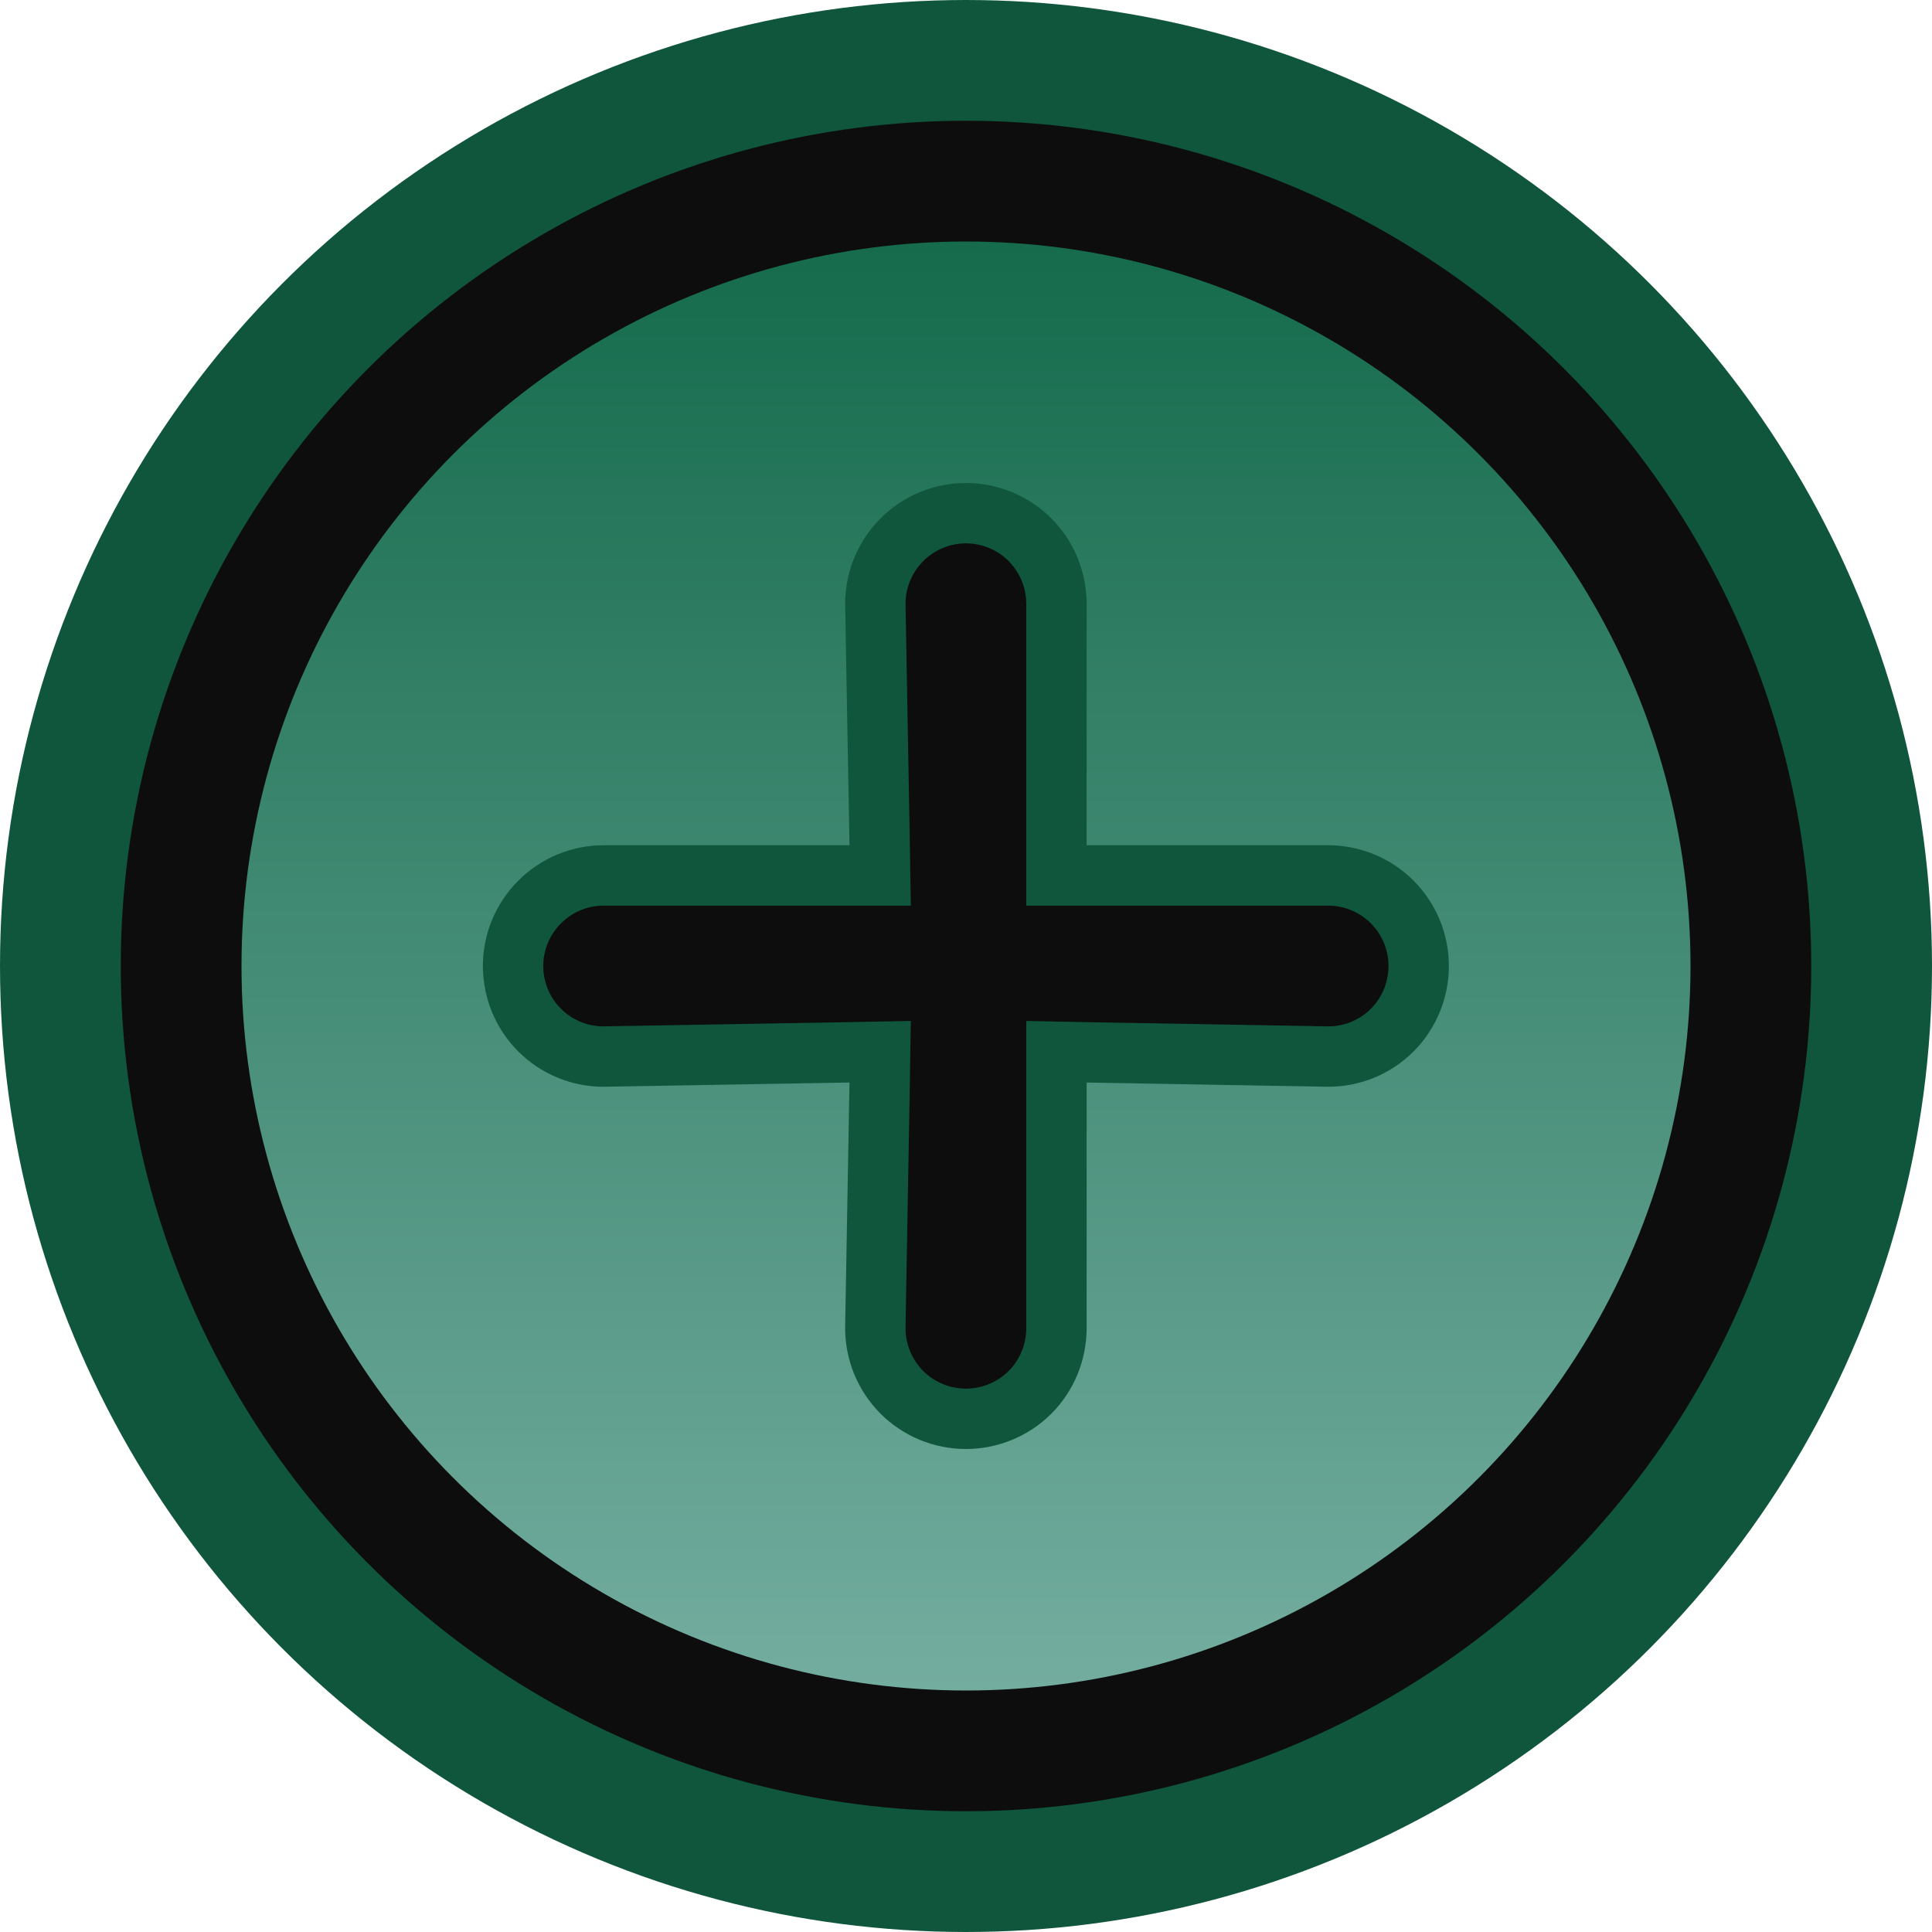 <svg width="26" height="26" viewBox="0 0 16 16" fill="none" xmlns="http://www.w3.org/2000/svg">
<circle cx="8" cy="8" r="7.5" fill="#0D0D0D" stroke="#0F563D"/>
<circle cx="8" cy="8" r="6" fill="url(#paint0_linear_1_571)"/>
<path d="M8.749 7V7.25H8.999H10.999C11.198 7.25 11.389 7.329 11.53 7.47C11.67 7.611 11.749 7.801 11.749 8C11.749 8.199 11.67 8.39 11.53 8.531C11.389 8.671 11.2 8.75 11.001 8.75L9.004 8.715L8.749 8.71V8.965V11C8.749 11.199 8.67 11.39 8.53 11.531C8.389 11.671 8.198 11.75 7.999 11.75C7.8 11.75 7.61 11.671 7.469 11.531C7.329 11.39 7.25 11.201 7.249 11.002L7.285 8.969L7.289 8.71L7.03 8.715L4.997 8.75C4.799 8.75 4.609 8.671 4.469 8.531C4.328 8.39 4.249 8.199 4.249 8C4.249 7.801 4.328 7.611 4.469 7.47C4.61 7.329 4.8 7.25 4.999 7.25H7.035H7.289L7.285 6.996L7.249 4.998C7.25 4.8 7.329 4.61 7.469 4.47C7.61 4.329 7.8 4.25 7.999 4.25C8.198 4.25 8.389 4.329 8.53 4.47C8.67 4.611 8.749 4.801 8.749 5V7Z" fill="#0D0D0D" stroke="#0F563D" stroke-width="0.5"/>
<defs>
<linearGradient id="paint0_linear_1_571" x1="8" y1="2" x2="8" y2="26" gradientUnits="userSpaceOnUse">
<stop stop-color="#156B4C"/>
<stop offset="1" stop-color="#D2EFF3"/>
</linearGradient>
</defs>
</svg>
